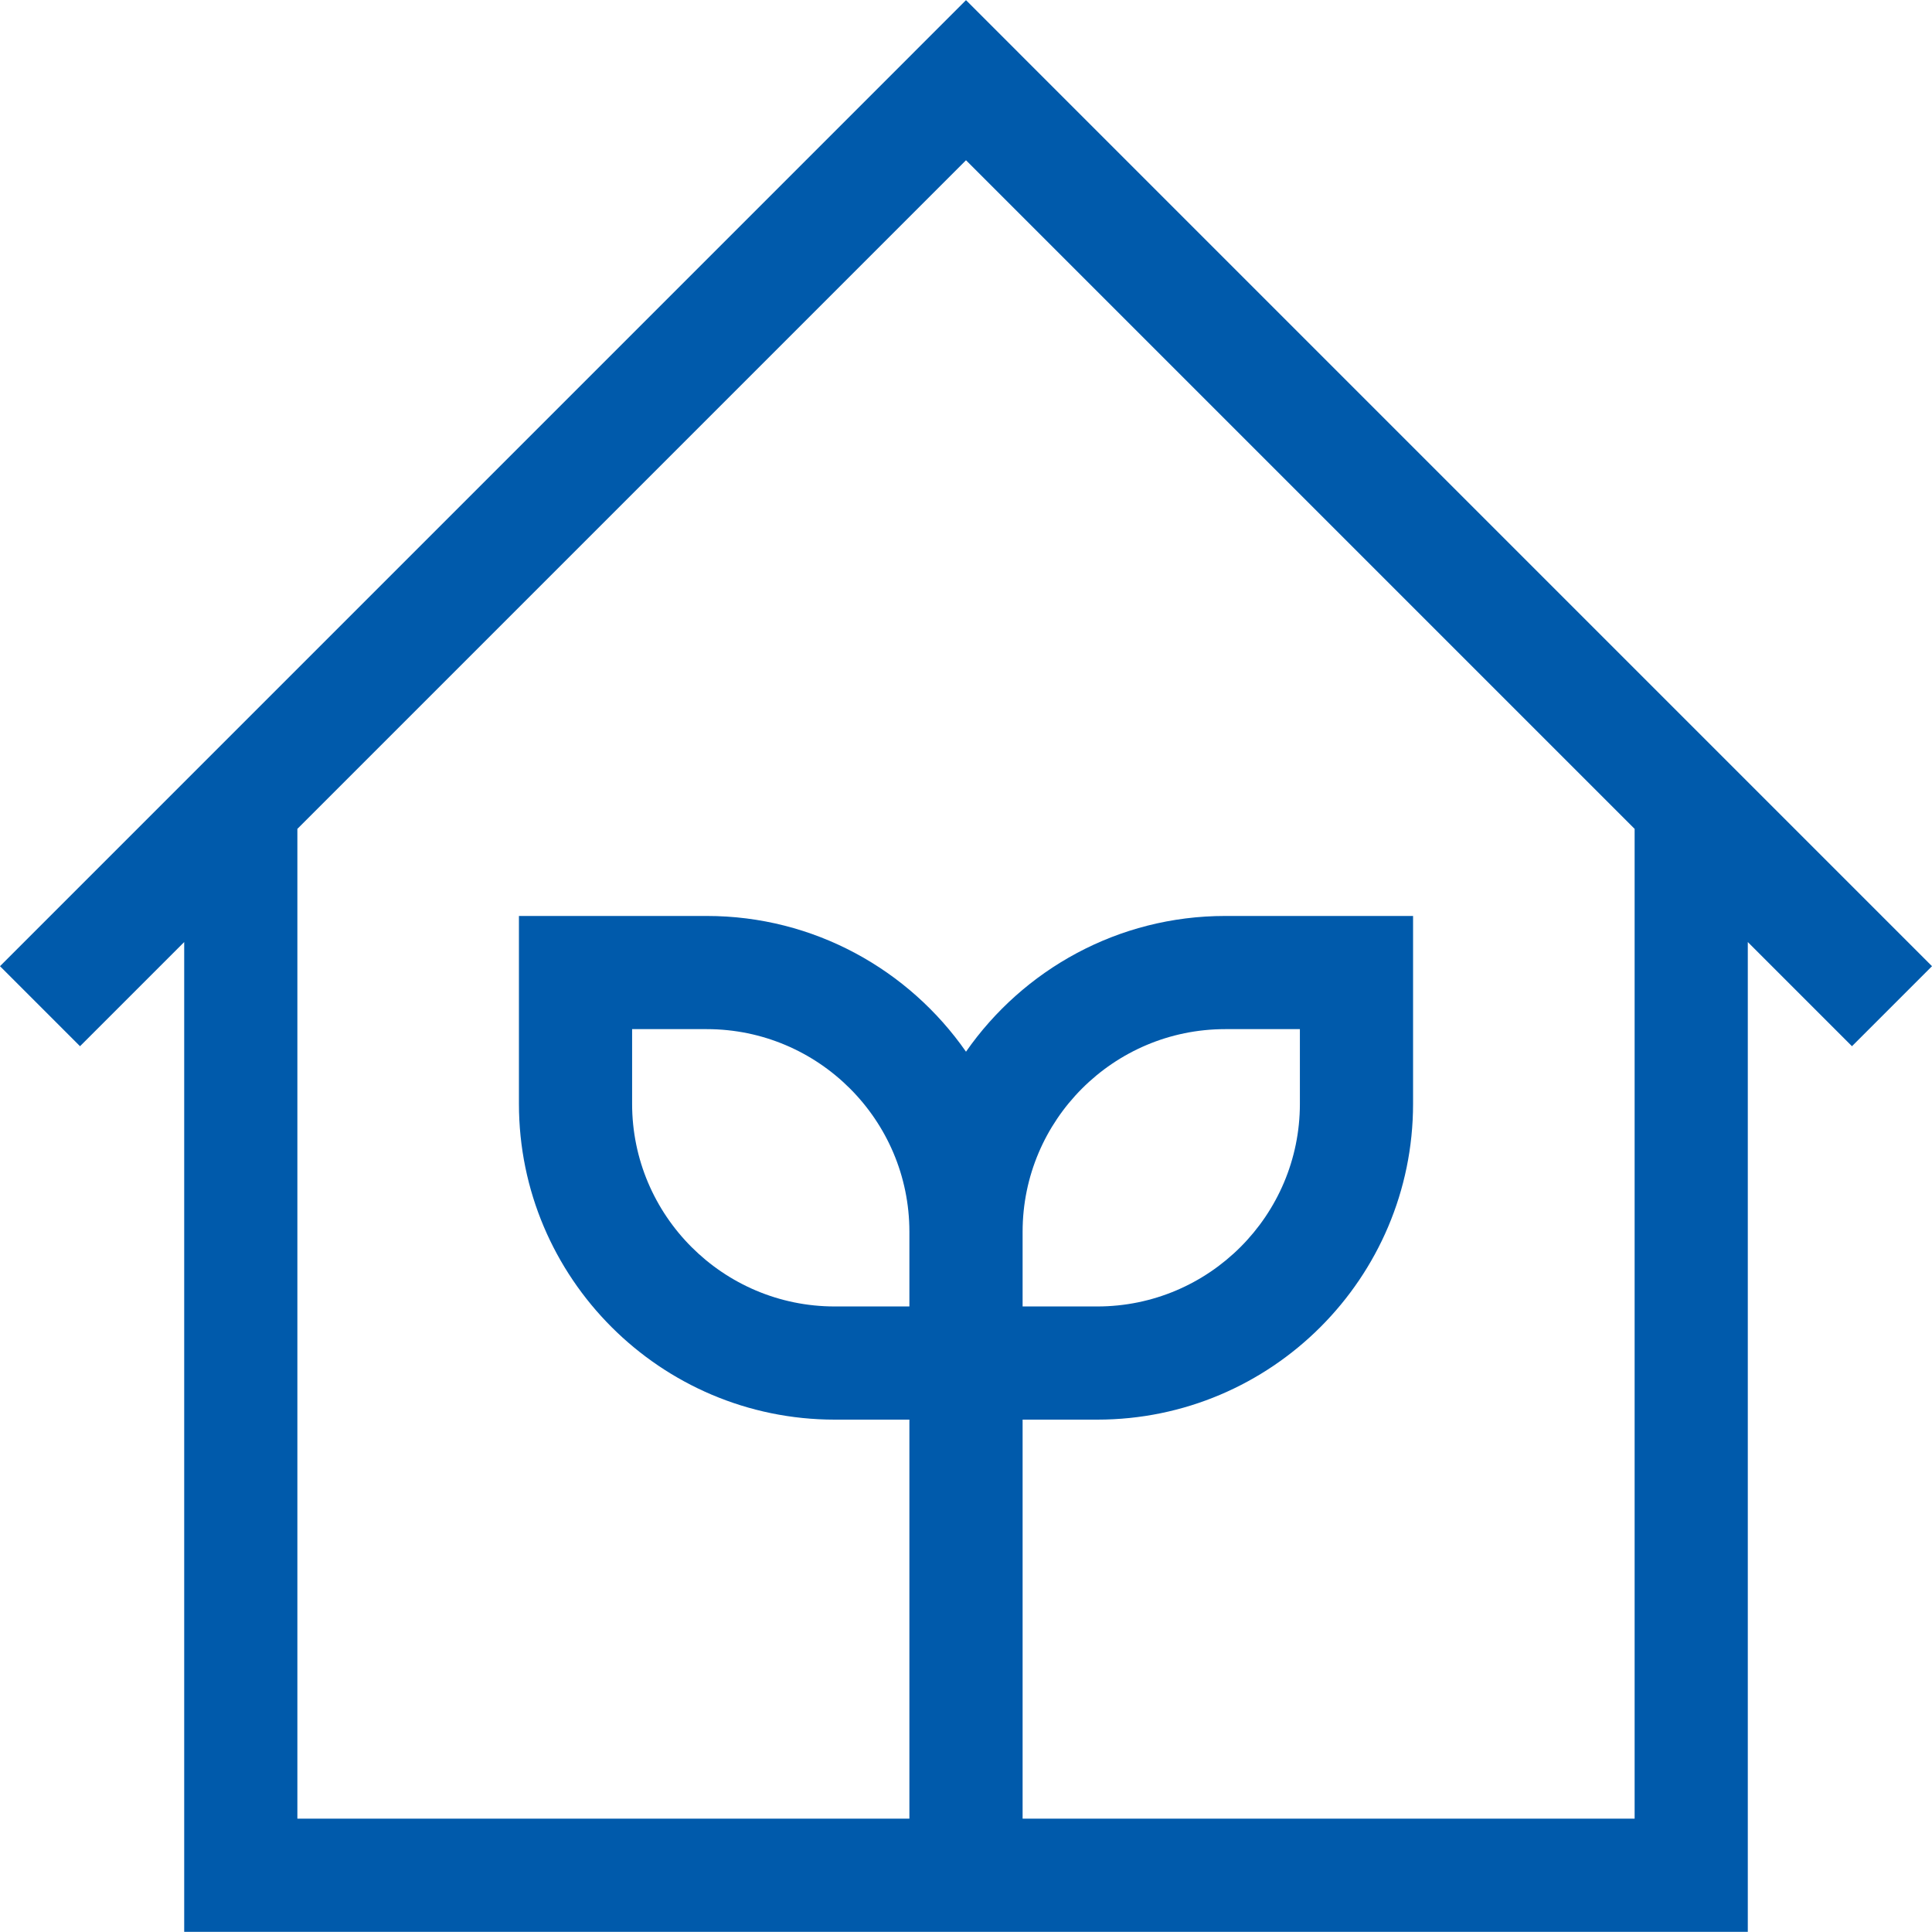 <svg width="50" height="50" viewBox="0 0 50 50" fill="none" xmlns="http://www.w3.org/2000/svg">
<g clip-path="url(#clip0_3268_8)">
<path d="M25 0.004L0 25.005L2.071 27.076L4.767 24.38V49.996H45.233V24.38L47.929 27.076L50 25.005L25 0.004ZM23.535 33.811H21.603C18.711 33.811 16.359 31.458 16.359 28.567V26.634H18.292C21.183 26.634 23.535 28.986 23.535 31.878V33.811ZM42.304 47.066H26.465V36.74H28.397C32.904 36.74 36.57 33.074 36.57 28.567V23.705H31.708C28.933 23.705 26.478 25.097 25 27.218C23.522 25.097 21.067 23.705 18.292 23.705H13.43V28.567C13.43 33.074 17.096 36.74 21.603 36.74H23.535V47.067H7.696V21.451L25 4.147L42.304 21.451V47.066ZM26.465 33.811V31.878C26.465 28.987 28.817 26.634 31.708 26.634H33.641V28.567C33.641 31.459 31.289 33.811 28.397 33.811L26.465 33.811Z" fill="#005AAB"/>
</g>
<defs>
<clipPath id="clip0_3268_8">
<rect width="50" height="50" fill="white"/>
</clipPath>
</defs>
</svg>
